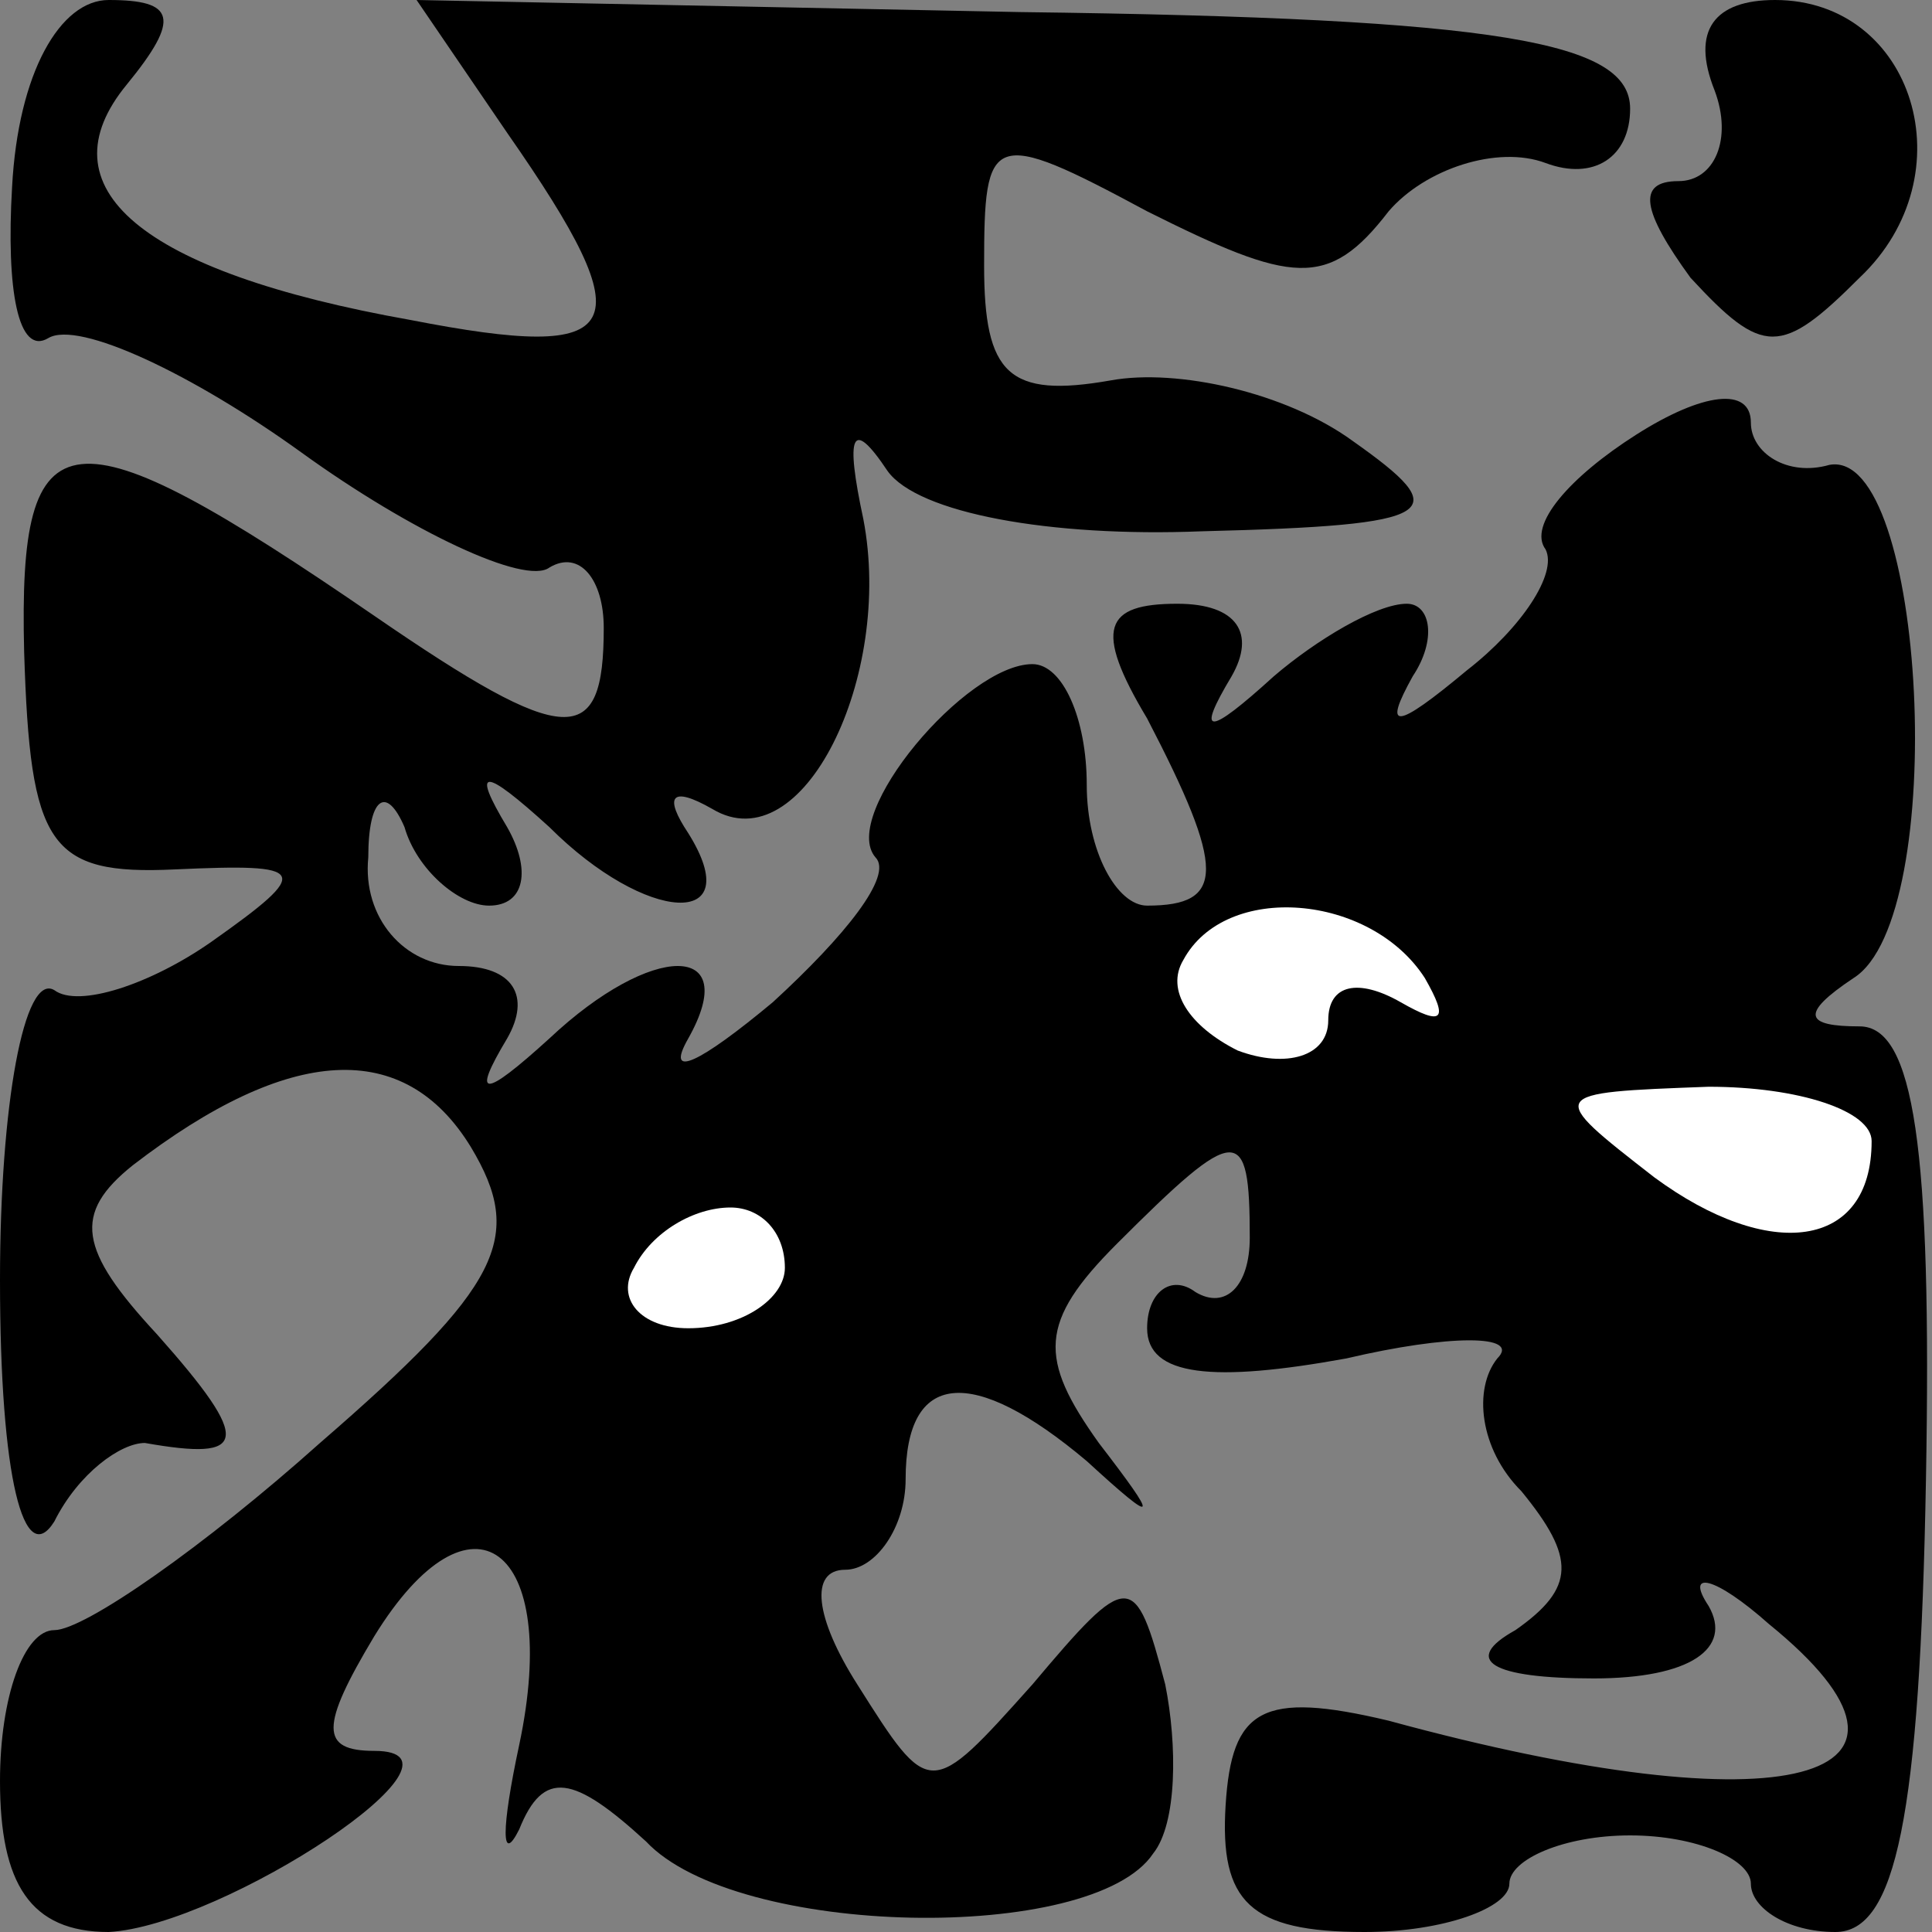 <?xml version="1.0" standalone="no"?>
<!DOCTYPE svg PUBLIC "-//W3C//DTD SVG 20010904//EN"
 "http://www.w3.org/TR/2001/REC-SVG-20010904/DTD/svg10.dtd">
<svg version="1.0" xmlns="http://www.w3.org/2000/svg"
 width="32pt" height="32pt" viewBox="0 0 32 32"
 preserveAspectRatio="xMidYMid meet">
<rect x="0" y="0" width="32" height="32" fill="#808080" stroke="none"/>
<g transform="translate(0,32) scale(0.1,-0.1)"
fill="#000000" stroke="none">
<path fill="#000000" stroke="none" d="M2 289 c-1 -17 1 -28 6 -25 5 3 24 -6
42 -19 18 -13 37 -22 41 -19 5 3 9 -2 9 -10 0 -20 -6 -20 -38 2 -51 35 -59 34
-58 -6 1 -32 4 -37 25 -36 22 1 23 0 6 -12 -10 -7 -22 -11 -26 -8 -5 3 -9 -19
-9 -48 0 -33 4 -48 9 -40 4 8 11 13 15 13 17 -3 18 0 2 18 -13 14 -14 20 -4
28 26 20 45 21 56 3 9 -15 5 -23 -25 -49 -19 -17 -39 -31 -44 -31 -5 0 -9 -11
-9 -25 0 -17 5 -25 18 -25 19 1 63 30 44 30 -9 0 -9 4 0 19 16 26 31 15 24
-18 -3 -14 -3 -20 0 -14 4 10 9 9 21 -2 15 -16 74 -17 84 -2 4 5 4 18 2 28 -5
19 -6 19 -22 0 -17 -19 -17 -19 -29 0 -7 11 -8 19 -2 19 5 0 10 7 10 15 0 18
11 19 30 3 12 -11 12 -10 2 3 -10 14 -10 20 3 33 20 20 22 20 22 1 0 -8 -4
-12 -9 -9 -4 3 -8 0 -8 -6 0 -8 11 -9 33 -5 17 4 29 4 25 0 -4 -5 -3 -15 4
-22 9 -11 9 -16 -1 -23 -9 -5 -4 -8 13 -8 16 0 23 5 19 12 -4 6 1 5 10 -3 32
-26 3 -34 -63 -16 -21 5 -26 2 -27 -14 -1 -16 4 -21 23 -21 13 0 24 4 24 8 0
4 9 8 20 8 11 0 20 -4 20 -8 0 -4 6 -8 14 -8 10 0 14 19 15 75 1 55 -2 75 -11
75 -9 0 -10 2 -1 8 16 10 12 88 -4 85 -7 -2 -13 2 -13 7 0 6 -8 5 -19 -2 -11
-7 -18 -15 -15 -19 2 -4 -4 -13 -13 -20 -12 -10 -14 -10 -9 -1 4 6 3 12 -1 12
-5 0 -15 -6 -22 -12 -11 -10 -13 -10 -7 0 4 7 1 12 -9 12 -12 0 -14 -4 -5 -19
13 -25 13 -31 0 -31 -5 0 -10 9 -10 20 0 11 -4 20 -9 20 -11 0 -32 -25 -26
-32 3 -3 -5 -13 -17 -24 -12 -10 -18 -13 -14 -6 9 16 -6 16 -23 0 -11 -10 -13
-10 -7 0 4 7 1 12 -8 12 -9 0 -16 8 -15 18 0 10 3 12 6 5 2 -7 9 -13 14 -13 6
0 7 6 3 13 -6 10 -4 10 7 0 16 -16 33 -17 23 -1 -4 6 -3 8 4 4 15 -9 30 22 25
48 -3 14 -2 17 4 8 5 -7 27 -11 52 -10 40 1 42 3 25 15 -11 8 -29 12 -40 10
-17 -3 -21 1 -21 19 0 22 1 23 27 9 24 -12 30 -13 40 0 6 7 18 11 26 8 8 -3
14 1 14 9 0 11 -21 15 -101 16 l-100 2 15 -22 c23 -33 20 -38 -16 -31 -45 8
-61 22 -47 39 9 11 8 14 -3 14 -8 0 -15 -12 -16 -31z"/>
<path fill="#ffffff" stroke="none" d="M236 158 c4 -7 3 -8 -4 -4 -7 4 -12 3
-12 -3 0 -6 -7 -8 -15 -5 -8 4 -12 10 -9 15 7 13 31 11 40 -3z"/>
<path fill="#ffffff" stroke="none" d="M310 131 c0 -18 -17 -20 -36 -6 -18 14
-18 14 9 15 15 0 27 -4 27 -9z"/>
<path fill="#ffffff" stroke="none" d="M130 110 c0 -5 -7 -10 -16 -10 -8 0
-12 5 -9 10 3 6 10 10 16 10 5 0 9 -4 9 -10z"/>
<path fill="#000000" stroke="none" d="M284 305 c3 -8 0 -15 -6 -15 -7 0 -6
-5 2 -16 12 -13 15 -13 28 0 18 17 9 46 -14 46 -10 0 -14 -5 -10 -15z"/>
</g>
</svg>
